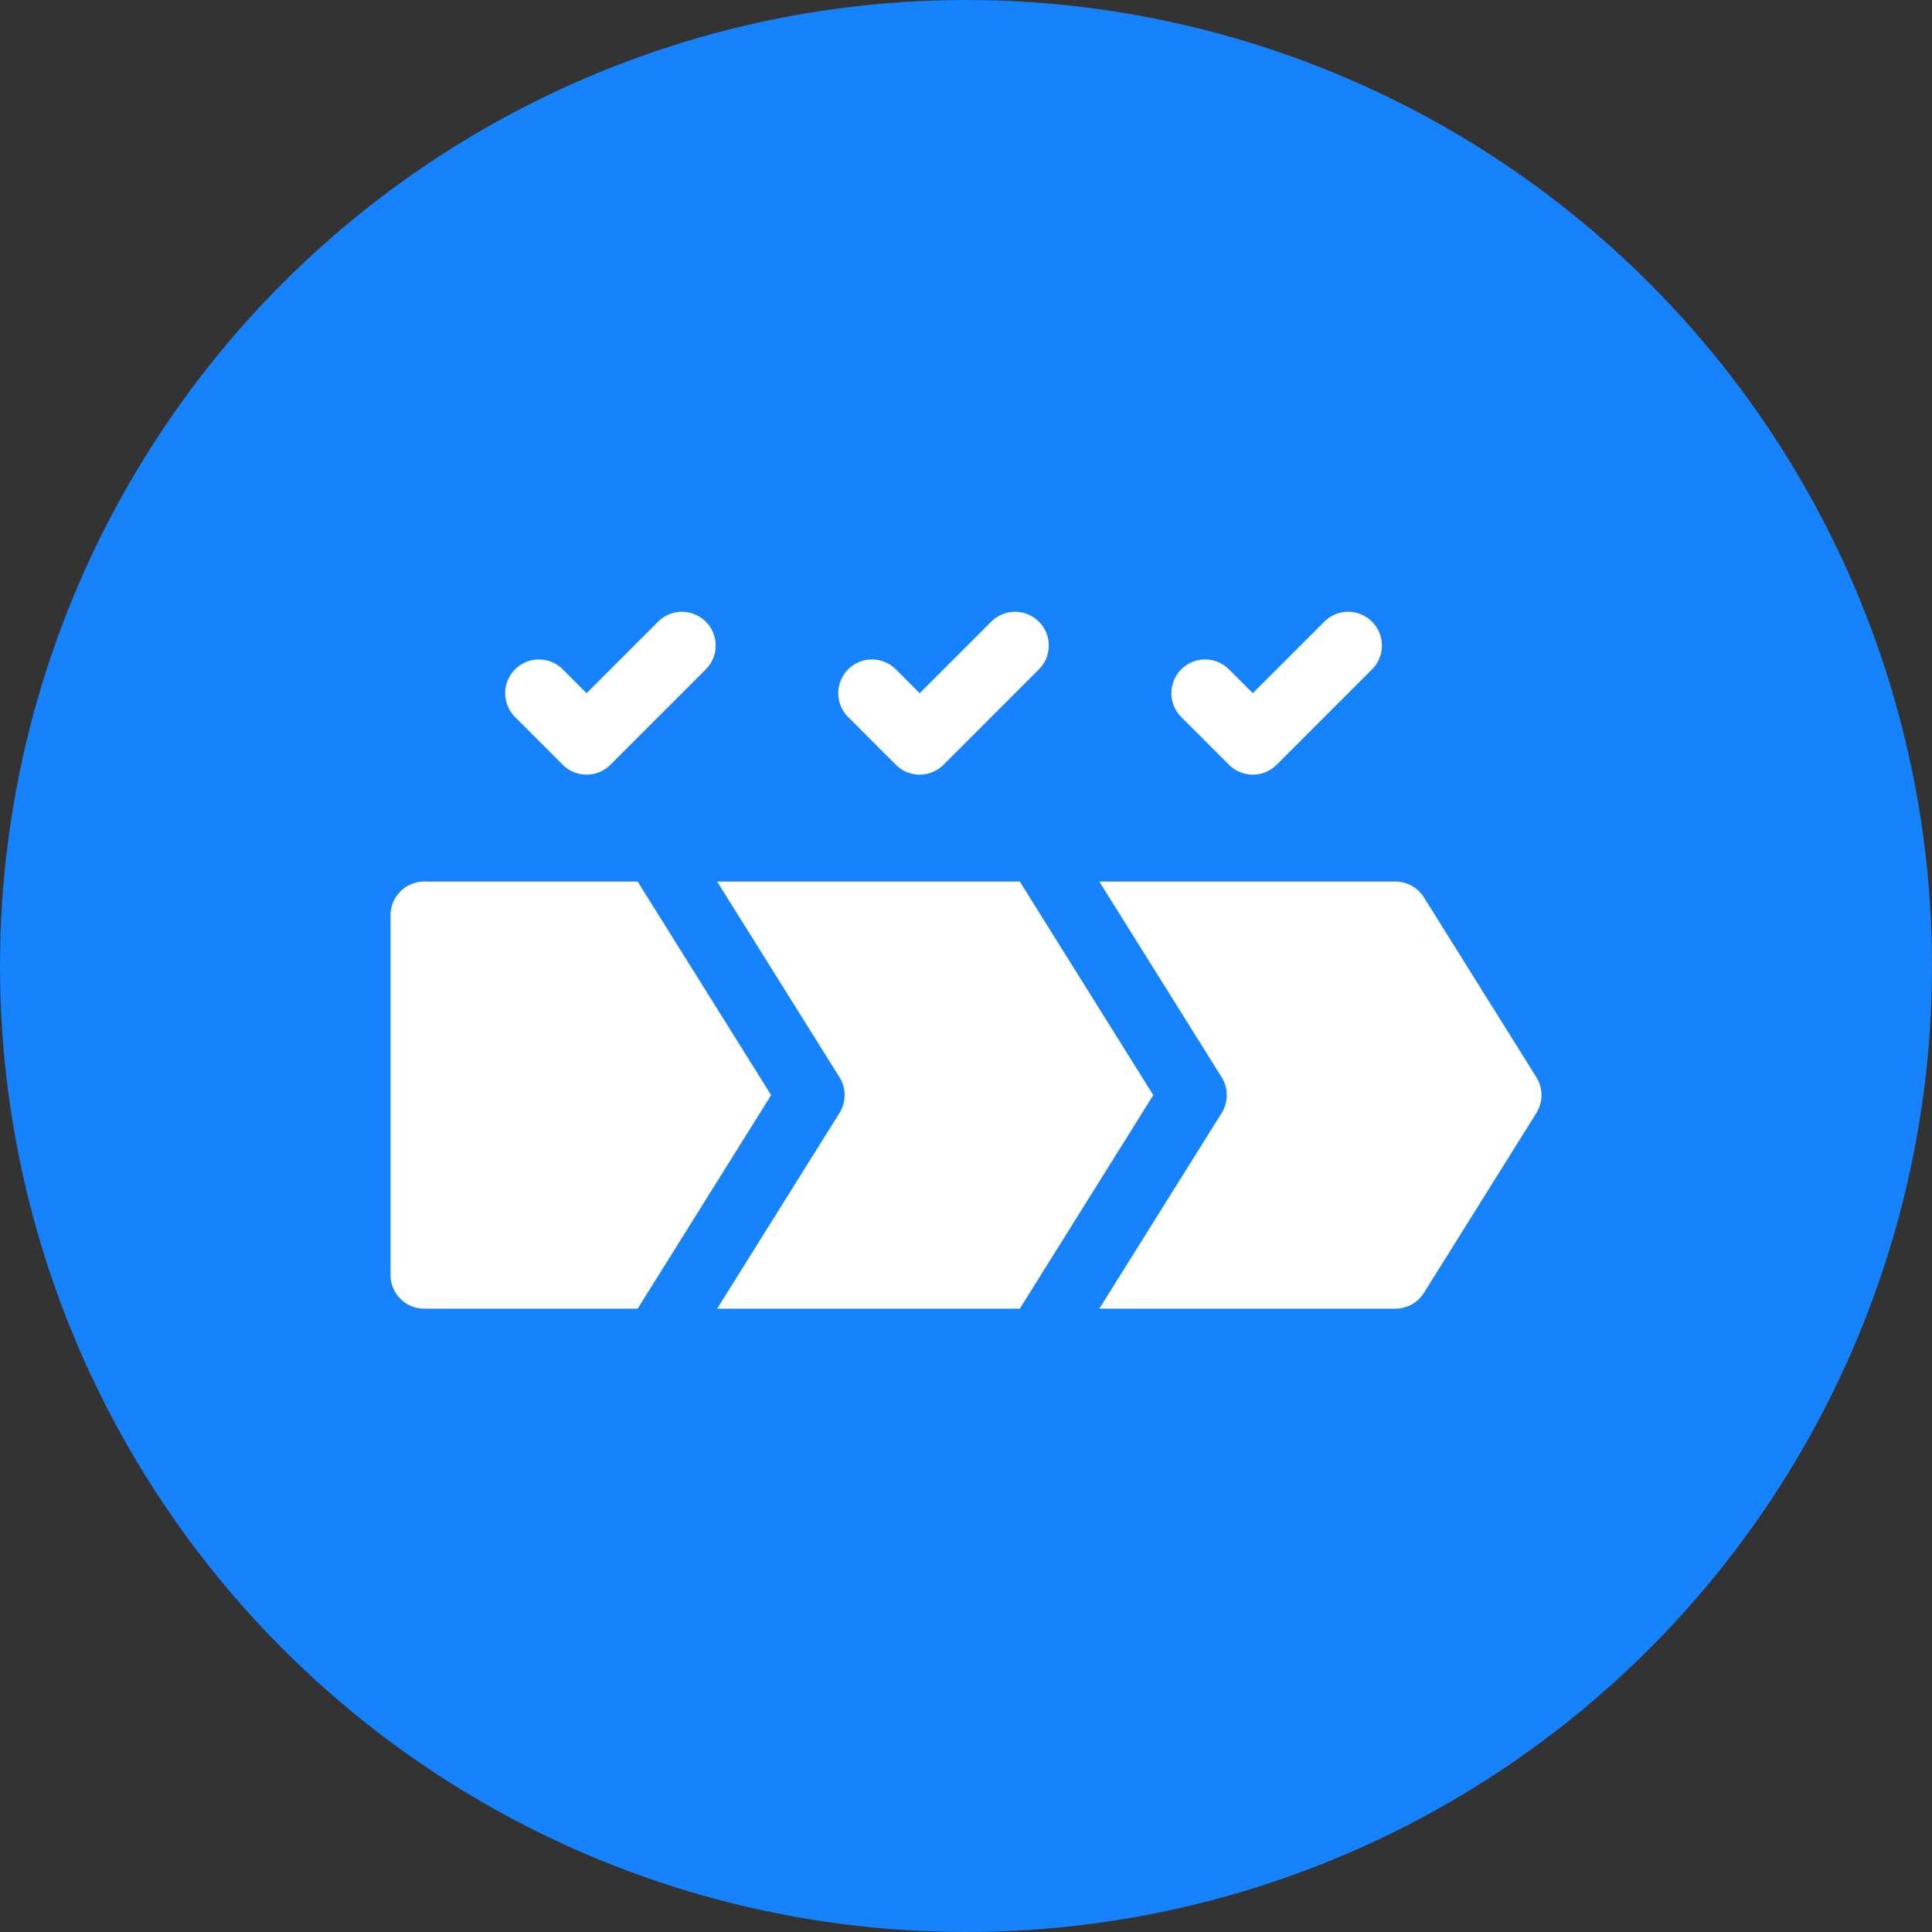 <svg xmlns="http://www.w3.org/2000/svg" width="60" height="60" viewBox="0 0 60 60">
  <rect x="0" y="0" width="60" height="60" fill="#333333" stroke="none"/>
  <g id="Grupo_1078850" data-name="Grupo 1078850" transform="translate(-180 -12400)">
    <circle id="Elipse_10111" data-name="Elipse 10111" cx="30" cy="30" r="30" transform="translate(180 12400)" fill="#1682fb"/>
    <g id="value-chain" transform="translate(192.128 12419)">
      <path id="Trazado_832433" data-name="Trazado 832433" d="M52.788,105.749a1.047,1.047,0,0,0,1.481,0l2.962-2.962a1.047,1.047,0,0,0-1.481-1.481l-2.221,2.221-.74-.74a1.047,1.047,0,1,0-1.481,1.481Z" transform="translate(-47.44 -100.999)" fill="#fff"/>
      <path id="Trazado_832434" data-name="Trazado 832434" d="M349.148,105.749a1.047,1.047,0,0,0,1.481,0l2.962-2.962a1.047,1.047,0,0,0-1.481-1.481l-2.221,2.221-.741-.741a1.047,1.047,0,1,0-1.481,1.481Z" transform="translate(-323.11 -100.999)" fill="#fff"/>
      <path id="Trazado_832435" data-name="Trazado 832435" d="M200.968,105.749a1.047,1.047,0,0,0,1.481,0l2.962-2.962a1.047,1.047,0,0,0-1.481-1.481l-2.221,2.221-.741-.741a1.047,1.047,0,1,0-1.481,1.481Z" transform="translate(-185.275 -100.999)" fill="#fff"/>
      <path id="Trazado_832436" data-name="Trazado 832436" d="M154.711,221h-9.4l3.8,6.077a1.047,1.047,0,0,1,0,1.11l-3.8,6.077h9.4l4.145-6.632Z" transform="translate(-135.168 -212.622)" fill="#fff"/>
      <path id="Trazado_832437" data-name="Trazado 832437" d="M7.675,221H1.047A1.047,1.047,0,0,0,0,222.047v11.17a1.047,1.047,0,0,0,1.047,1.047H7.675l4.145-6.632Z" transform="translate(0 -212.622)" fill="#fff"/>
      <path id="Trazado_832438" data-name="Trazado 832438" d="M328.885,227.077l-3.491-5.585a1.047,1.047,0,0,0-.888-.492h-9.194l3.8,6.077a1.047,1.047,0,0,1,0,1.11l-3.8,6.077h9.194a1.047,1.047,0,0,0,.888-.492l3.491-5.585A1.047,1.047,0,0,0,328.885,227.077Z" transform="translate(-293.3 -212.622)" fill="#fff"/>
    </g>
  </g>
</svg>
